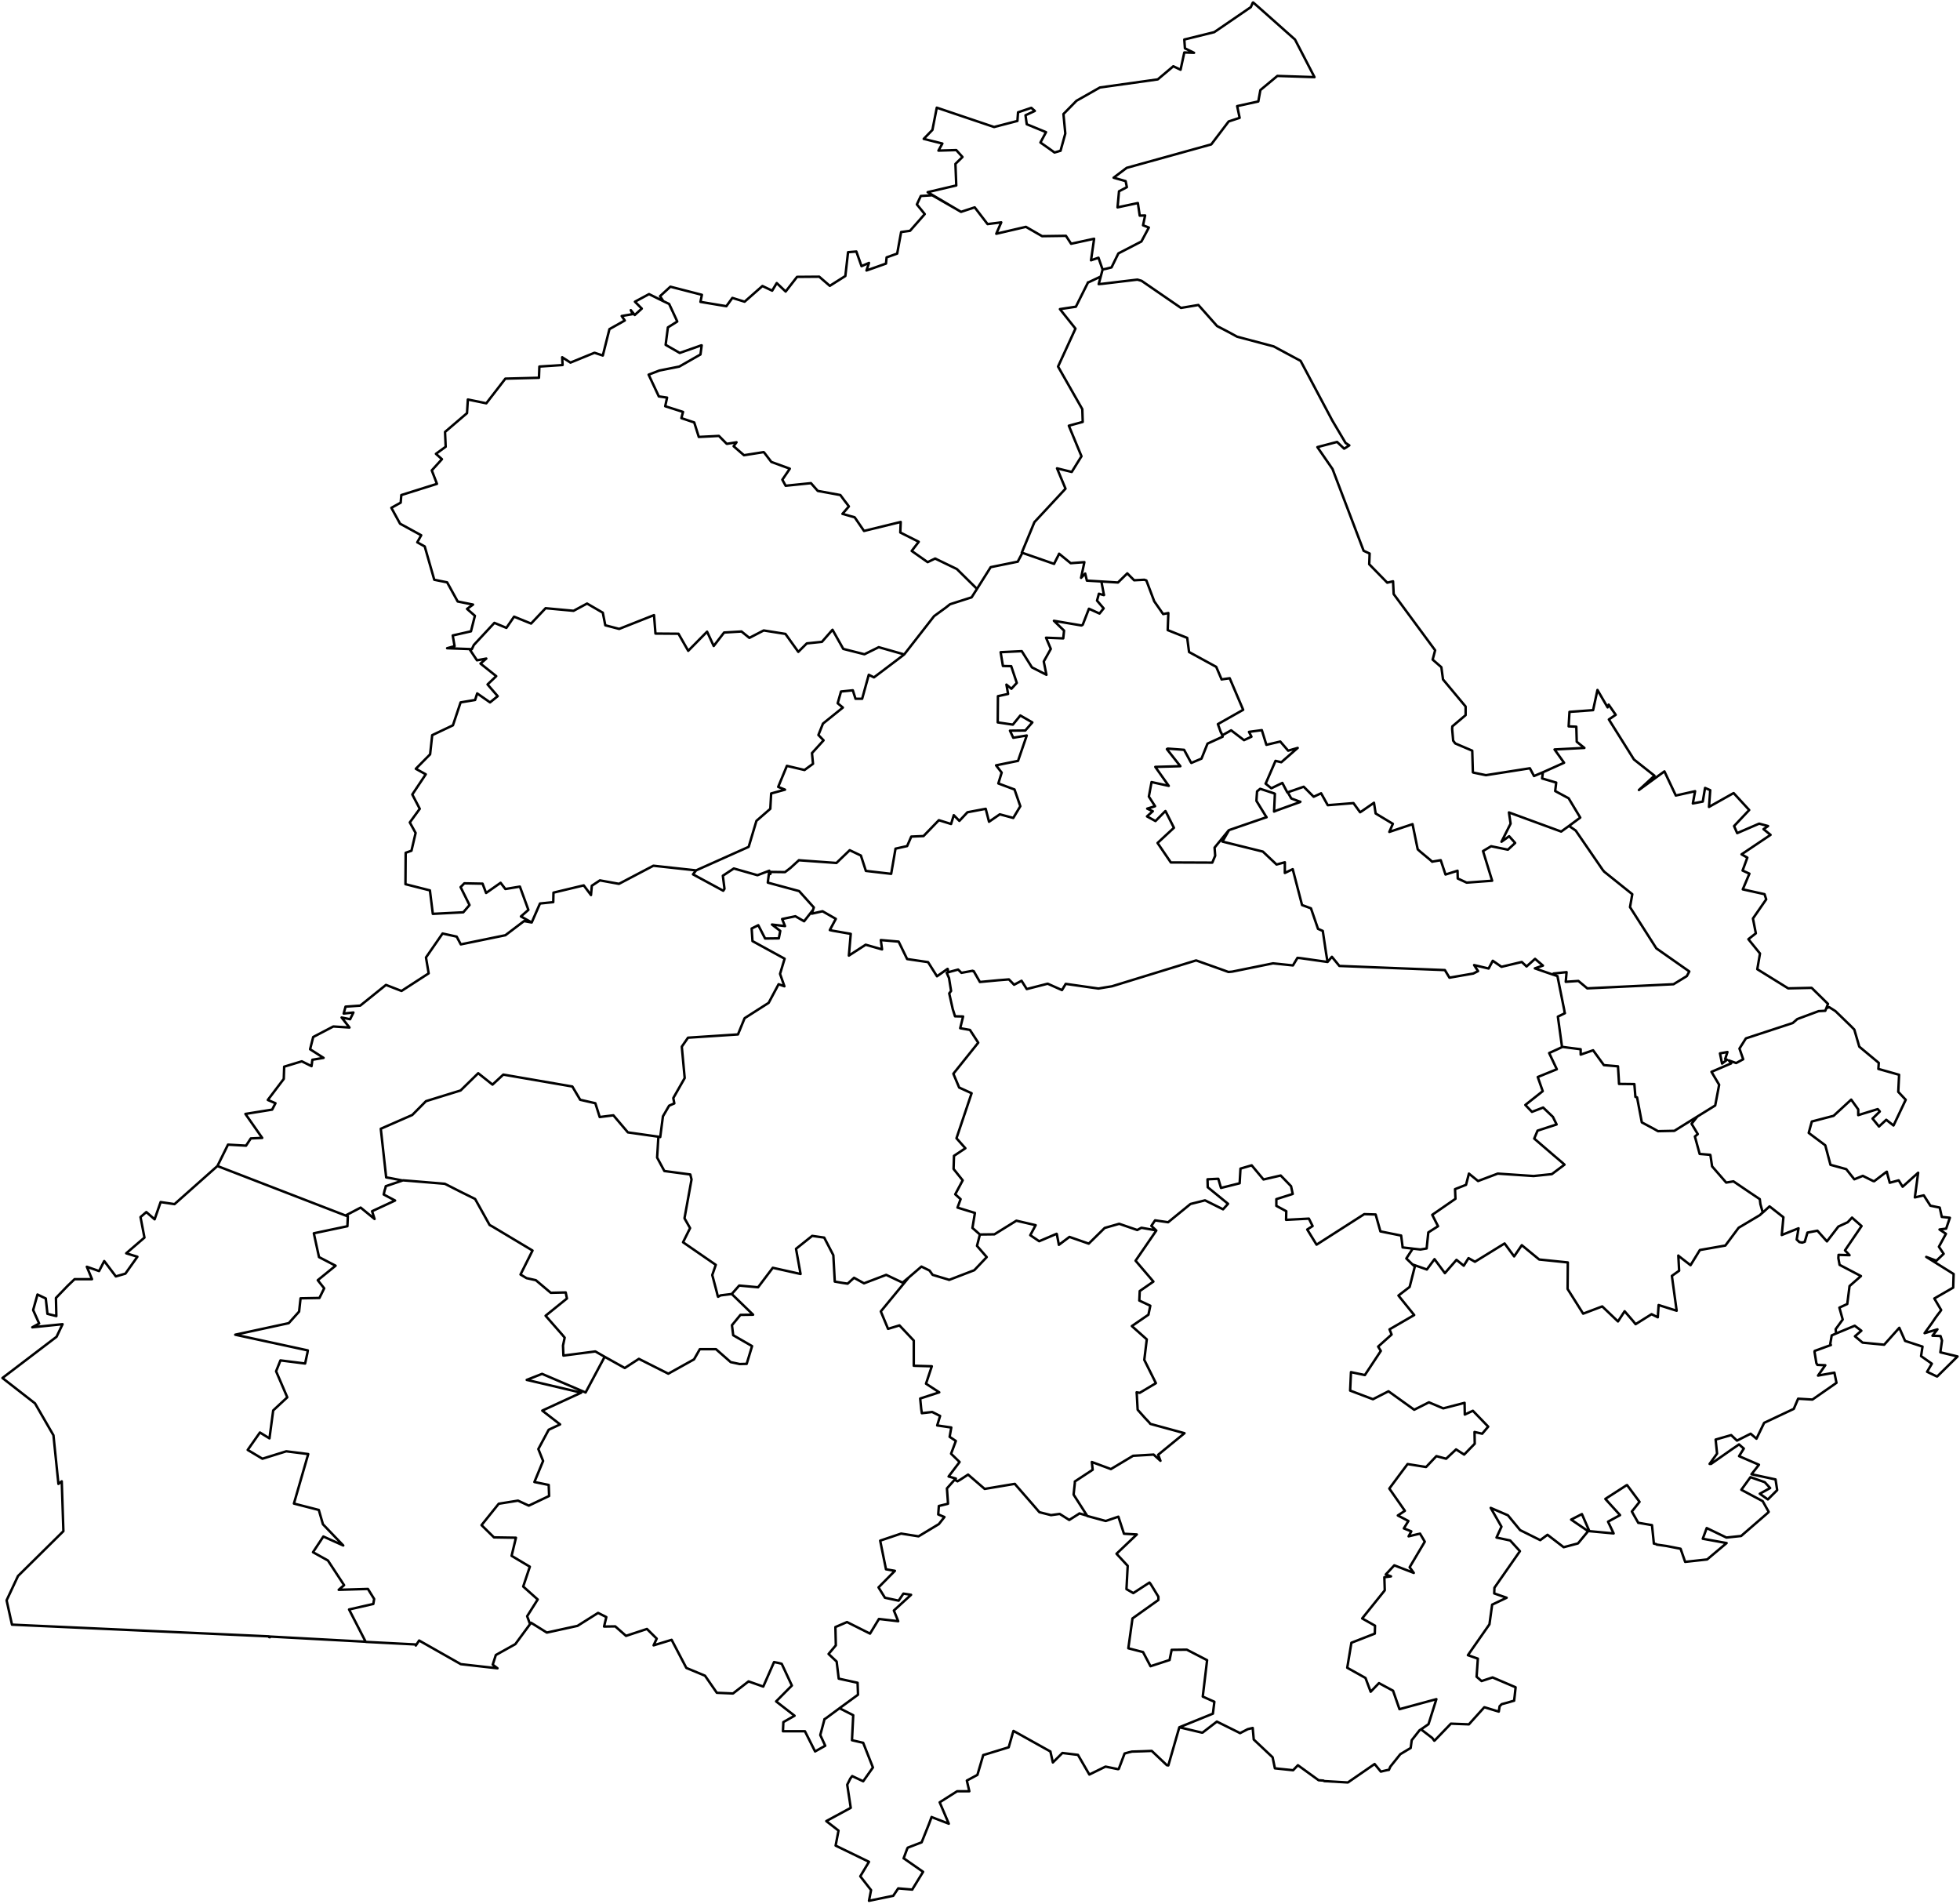 <?xml version="1.0"?>
<svg xmlns="http://www.w3.org/2000/svg" version="1.2" baseProfile="tiny" width="800" height="777" viewBox="0 0 800 777" stroke-linecap="round" stroke-linejoin="round">
<g id="PB" fill="none" stroke="black" stroke-width="1">
<path d="M 449.288 112.841 448.442 115.938 450.05 115.797 462.995 114.249 464.265 114.108 465.957 114.601 482.034 125.651 489.141 124.455 496.757 133.042 501.749 135.646 502.257 135.927 504.964 137.405 519.856 141.347 530.856 147.259 543.803 171.613 549.218 180.762 550.741 181.748 550.064 182.17 549.556 182.522 548.625 183.085 545.749 180.34 537.71 182.452 543.887 191.391 556.579 224.753 559.033 225.879 558.864 230.243 566.225 237.774 568.595 237.211 568.848 242.419 585.771 265.365 584.756 269.166 588.31 272.263 588.987 277.26 598.21 288.31 598.21 291.829 592.794 296.404 592.71 297.46 593.133 302.247 593.979 303.373 600.917 306.329 601.171 315.127 601.34 315.268 606.502 316.323 624.44 313.508 626.132 316.675 629.771 315.127 629.602 316.253 629.432 317.661 635.186 319.35 634.763 322.799 640.263 325.755 642.717 329.837 644.578 332.934 645.001 333.638 640.432 337.017 637.217 339.339 615.894 331.526 616.571 336.101 612.848 343.492 615.979 341.24 618.433 343.985 615.471 346.73 608.617 345.322 605.317 347.293 609.04 359.399 598.633 360.173 594.994 358.484 594.91 355.317 590.002 356.865 588.056 351.023 584.671 351.586 584.587 351.656 583.656 350.812 579.679 347.504 578.664 346.589 578.41 345.392 576.548 336.313 567.072 339.48 568.51 336.172 561.487 331.949 560.81 327.585 555.818 331.034 555.141 331.456 552.433 327.726 541.941 328.57 539.233 323.714 536.187 325.122 532.126 321.039 528.318 322.377 525.61 323.291 525.441 323.362 523.41 319.491 518.926 321.673 516.557 319.772 516.81 319.28 520.618 310.481 522.987 311.045 529.672 305.203 525.78 306.329 522.564 302.598 516.895 303.936 515.034 297.953 509.787 298.657 510.803 300.628 507.757 302.035 502.511 298.023 498.872 300.065 498.449 298.938 498.364 299.009 497.095 295.49 507.418 289.648 501.918 276.767 498.957 277.19 498.618 277.26 496.418 272.122 485.334 266.069 484.572 260.297 476.618 257.13 476.872 250.162 474.757 250.584 471.118 245.376 467.903 236.859 467.057 236.577 462.911 236.789 460.119 233.973 456.311 237.704 449.542 237.281 443.619 236.929 442.942 234.044 441.25 235.803 442.603 229.398 437.019 229.821 432.281 225.95 432.111 226.372 430.504 229.539 430.25 230.102 417.304 225.597 M 398.773 240.308 396.573 243.757 387.773 246.572 385.996 247.98 381.258 251.429 369.073 267.054 358.666 264.098 352.827 266.984 344.197 264.802 339.797 256.989 335.481 261.916 329.305 262.55 325.835 265.998 320.589 258.678 311.705 257.271 305.866 260.297 302.651 257.693 295.543 258.115 291.313 263.605 288.605 257.763 280.905 265.576 276.928 258.608 267.536 258.538 266.944 251.006 252.728 256.637 247.059 255.159 246.044 250.021 239.613 246.291 234.113 249.247 222.69 248.191 216.767 254.455 209.829 251.64 206.698 256.215 201.79 254.174 193.413 263.183 192.567 264.943 191.806 264.872 182.498 264.52 185.544 263.676 184.783 259.312 192.229 257.623 193.837 251.288 190.621 248.473 193.075 246.713 186.814 245.446 182.498 237.633 177.252 236.577 173.36 222.993 170.314 221.304 171.921 218.418 163.291 213.702 159.737 207.227 163.545 205.116 163.798 202.019 178.352 197.444 176.237 191.954 180.383 187.379 177.929 185.197 181.906 182.311 181.652 176.258 190.621 168.586 190.96 163.025 198.49 164.574 206.275 154.509 219.982 154.157 220.152 149.582 229.629 148.949 229.459 145.781 232.844 147.963 242.659 143.951 246.044 145.077 248.751 134.309 255.013 130.789 253.744 128.959 258.228 128.185 257.467 126.566 259.074 128.537 261.951 125.933 259.159 123.117 264.913 120.02 270.751 122.906 M 498.872 300.065 499.041 300.628 492.865 303.443 490.411 309.567 486.265 311.326 486.011 310.974 483.303 305.977 476.618 305.484 476.28 305.695 481.78 312.663 471.542 312.945 477.042 320.687 470.019 319.139 468.919 325.051 471.457 328.993 468.242 329.978 470.526 331.034 468.157 333.145 471.626 335.046 475.519 331.104 475.688 330.963 476.026 331.597 479.157 337.791 472.472 343.985 477.888 351.938 494.811 352.008 495.995 349.193 495.741 345.885 501.495 338.846 501.58 338.846 498.957 343.421 515.457 347.504 521.041 352.783 524.426 351.868 524.426 356.231 527.641 354.683 531.449 369.323 535.087 370.66 537.964 379.036 539.91 379.881 541.264 388.96 541.856 392.55 530.941 391.002 529.587 390.861 527.726 393.958 519.603 393.113 502.934 396.492 501.411 396.632 498.111 395.436 488.211 391.916 453.857 402.474 450.811 402.967 448.357 403.389 434.988 401.489 433.465 404.023 427.627 401.418 419.081 403.6 416.965 400.222 413.919 401.841 411.804 399.659 407.404 400.011 399.958 400.715 397.419 396.28 397.165 396.351 396.996 396.14 392.427 396.984 391.073 395.647 387.942 396.492 387.012 396.773 386.842 395.436 386.758 395.365 382.442 398.392 378.804 392.62 370.258 391.353 366.789 384.245 359.512 383.611 360.02 387.412 353.335 385.512 346.481 389.946 347.243 381.077 339.966 379.81 338.697 379.529 341.151 374.954 335.735 371.857 331.335 372.842 331.843 371.294 332.181 370.308 326.174 363.622 313.397 360.173 313.397 360.032 313.82 356.654 314.412 356.654 314.666 355.809 320.42 355.88 322.62 354.19 326.089 351.023 326.766 351.093 341.404 352.149 346.82 346.941 351.389 349.123 353.42 355.387 363.743 356.583 365.52 346.307 370.258 345.252 371.95 341.38 376.942 341.169 383.204 334.694 388.196 336.242 389.296 332.653 391.581 334.975 394.881 331.456 402.327 330.048 403.681 335.327 408.081 332.301 413.581 333.779 416.457 328.993 414.088 322.165 407.488 319.702 408.842 315.268 406.558 312.312 415.527 310.481 419.081 300.135 413.581 301.05 412.227 298.164 418.488 298.094 421.365 294.786 416.457 291.97 413.411 295.701 407.235 294.786 407.319 284.087 411.465 283.172 410.788 279.371 412.819 281.061 415.019 278.668 412.735 271.84 409.35 271.77 408.419 266.139 417.05 265.717 421.196 272.333 427.119 275.36 426.019 269.94 428.896 264.802 426.95 260.227 433.973 260.508 434.311 257.341 430.165 253.329 441.419 255.23 441.926 254.948 444.465 248.402 448.78 250.373 450.473 248.261 447.765 245.094 448.526 242.279 450.557 242.842 450.642 242.771 450.557 242.631 449.542 237.281 M 369.073 267.054 365.943 269.447 356.72 276.415 354.604 275.36 351.897 285.143 349.189 285.143 348.089 281.694 343.266 282.187 341.912 286.973 344.027 288.733 335.904 295.278 334.043 299.924 336.158 302.106 331.42 307.314 331.843 311.678 328.374 314.212 321.182 312.523 317.628 321.11 320.42 322.236 314.751 323.784 314.412 330.048 308.743 334.975 305.612 345.463 305.528 345.603 303.159 346.659 284.12 355.176 266.69 353.275 252.644 360.666 244.859 359.258 241.559 361.44 241.221 365.241 238.259 361.299 225.905 364.255 225.821 368.127 220.406 368.69 217.021 376.432 212.621 373.969 215.667 371.294 212.198 361.792 206.275 362.777 204.329 360.243 198.406 364.396 196.967 360.595 189.521 360.455 187.998 362.003 191.637 369.323 189.098 372.279 176.66 372.913 175.475 363.34 165.491 360.807 165.575 347.997 167.945 347.152 169.637 339.902 167.268 335.609 171.329 330.048 168.283 324.207 173.783 315.971 169.721 313.719 175.56 307.807 176.406 299.994 184.868 295.982 187.998 286.621 193.921 285.636 194.767 282.961 200.013 286.621 203.144 284.087 198.998 279.301 202.552 275.923 196.121 270.784 198.49 268.743 194.683 269.447 191.721 265.013 191.806 264.872 M 629.771 315.127 629.94 315.057 638.402 311.256 634.509 305.836 646.694 305.203 643.563 302.669 643.394 296.545 640.263 296.404 640.601 290.492 650.248 289.788 652.024 281.553 656.171 288.662 656.594 287.536 659.471 291.689 656.678 293.589 666.917 309.918 675.293 316.534 668.947 322.377 679.355 314.775 684.009 324.629 691.878 322.869 690.947 327.866 695.009 327.092 695.939 321.532 698.055 322.447 697.547 329.274 707.193 323.855 707.616 323.643 713.962 330.541 707.785 337.087 709.055 339.973 718.024 336.101 721.662 337.087 719.801 338.354 722.678 340.676 710.832 348.63 713.201 349.967 711.255 355.246 714.047 356.513 711.339 362.918 720.224 364.889 720.901 367 715.485 374.813 716.67 380.866 713.624 383.259 718.362 389.101 717.262 395.506 729.87 403.319 739.347 403.108 739.516 403.178 746.116 409.654 745.439 411.413 745.016 412.469 742.308 412.61 733.593 415.847 731.731 417.466 712.609 423.73 709.986 427.883 711.509 432.247 708.632 433.795 705.67 432.74 706.601 433.936 698.562 437.385 701.693 442.664 700.086 451.11 692.809 455.615 683.417 461.457 676.732 461.597 674.87 460.542 670.132 458.008 668.186 447.802 667.509 447.591 667.086 442.382 660.824 442.312 660.74 440.552 660.401 435.133 654.648 434.64 650.248 428.587 645.171 430.347 645.171 428.165 640.178 427.531 638.655 427.32 637.555 427.179 635.863 414.862 638.74 413.454 638.571 412.891 638.486 412.258 635.694 398.322 634.255 397.829 634.171 397.759 634.086 397.266 639.417 396.703 639.078 400.644 644.24 400.292 647.878 403.319 683.078 401.63 688.493 398.322 689.509 396.421 676.055 386.99 665.309 370.168 666.24 364.889 654.648 355.598 654.563 355.387 654.309 355.176 643.14 338.917 640.601 337.157 640.432 337.017 M 704.909 432.458 704.147 432.177 705.078 429.291 702.032 429.854 702.878 434.007 704.909 432.458 M 634.171 397.759 634.002 397.759 631.125 396.773 626.471 395.154 629.771 394.028 626.556 391.283 626.302 391.494 623.086 394.38 621.14 392.55 612.848 394.521 609.294 392.057 607.602 395.225 601.679 393.817 603.287 396.28 601.34 397.266 591.61 398.955 589.748 395.858 546.679 394.169 543.633 390.438 541.856 392.55 M 501.58 338.846 501.749 338.706 516.472 333.638 516.98 333.497 516.641 333.005 512.833 326.811 512.918 325.262 513.087 322.94 514.357 321.884 519.941 323.714 520.364 323.925 520.026 331.175 521.21 330.682 530.603 327.303 530.772 327.163 530.264 327.022 527.049 325.825 525.61 323.291 M 246.805 553.661 239.021 568.23 221.252 560.629 214.99 563.092 215.667 563.233 237.244 568.301 221.336 575.621 228.613 581.251 223.959 583.433 219.729 591.316 221.675 596.173 218.121 604.76 223.959 605.956 224.129 610.461 215.836 614.403 211.436 612.361 203.567 613.628 196.544 622.356 201.621 627.353 210.59 627.494 208.813 634.885 216.26 639.319 213.552 647.413 219.475 652.692 215.16 659.519 216.344 662.757 210.336 670.921 202.383 675.356 201.113 679.297 203.06 680.775 188.083 679.086 171.075 669.443 169.721 671.485 169.891 671.062 149.414 670.006 149.245 669.936 110.153 667.824 110.153 668.106 109.814 668.036 109.814 667.754 4.892 662.968 2.692 653.044 7.346 643.12 25.877 624.819 25.2 604.478 23.846 605.534 21.815 585.686 14.284 572.664 1 562.318 23.084 545.496 25.538 540.358 13.184 541.625 15.977 540.076 13.523 534.586 15.3 528.252 18.684 529.87 19.361 536.135 23 537.05 22.831 529.659 27.654 524.662 30.446 521.987 37.553 521.987 35.438 516.92 40.43 518.679 42.546 514.597 47.284 520.861 51.176 519.735 56.084 512.837 51.515 511.43 58.961 505.025 57.353 496.649 59.722 494.608 63.107 497.564 65.561 490.526 71.23 491.37 88.745 475.815 141.037 496.015 141.968 496.367 141.799 500.379 128.091 503.265 130.206 512.978 136.976 516.497 129.699 522.41 132.322 525.718 130.376 529.659 122.676 529.8 122.083 535.22 117.853 539.936 96.022 544.651 125.637 551.056 125.468 552.112 124.537 556.406 114.468 555.139 112.691 559.573 117.26 570.201 111.507 575.55 109.984 586.952 106.091 584.559 101.099 591.668 107.107 595.258 116.837 592.231 125.806 593.357 119.968 613.558 130.122 616.162 131.814 622.004 140.106 630.661 131.983 627.001 127.753 633.406 133.845 636.785 140.445 646.85 138.245 648.75 150.175 648.398 152.714 652.481 152.375 654.522 142.476 656.774 149.245 669.936 M 387.012 396.773 386.419 396.984 387.35 399.096 388.196 404.375 387.435 405.36 388.873 411.765 389.804 414.721 393.104 414.792 391.919 419.578 395.896 420.282 399.281 425.49 389.127 438.159 391.496 443.79 396.573 446.113 390.396 464.483 394.035 468.565 389.381 471.662 389.212 477.012 392.935 481.657 389.889 487.358 392.089 489.329 390.819 492.778 397.927 494.96 396.912 501.083 398.519 502.491 399.958 503.758 398.773 508.403 402.75 512.978 397.673 518.327 387.435 522.269 387.35 522.269 387.012 522.128 380.666 520.228 379.396 518.468 376.096 516.849 370.935 521.284 368.397 523.395 361.712 520.228 352.658 523.677 348.597 521.424 345.974 523.817 344.027 523.536 340.728 522.973 340.135 512.204 336.412 505.025 331.505 504.321 324.905 509.6 326.766 519.876 315.428 517.342 309.42 525.295 301.72 524.592 298.674 528.04 294.105 528.604 293.089 529.167 292.92 528.744 292.582 527.337 290.72 520.298 292.159 516.145 278.79 506.925 281.666 501.154 279.382 497.142 282.259 481.305 281.751 479.264 271.174 477.856 268.213 472.366 268.721 463.99 268.721 463.85 269.482 463.99 270.582 455.544 273.12 451.18 275.236 450.265 274.813 448.084 279.466 439.919 278.282 427.109 280.82 423.449 301.212 422.112 303.92 415.495 313.735 409.231 317.797 401.63 320.166 402.474 318.389 397.407 320.251 391.213 307.135 384.034 306.797 378.895 309.505 377.558 312.297 382.978 317.882 382.907 318.474 379.881 315.089 377.276 320.42 377.91 319.235 375.024 324.651 373.898 328.204 375.939 331.843 371.294 M 637.555 427.179 637.64 427.25 635.863 428.094 632.309 429.713 635.44 436.329 627.655 439.497 629.686 445.268 622.579 450.899 625.286 453.714 629.856 451.955 633.832 455.755 635.355 458.852 627.571 461.386 626.217 464.624 633.917 471.24 637.64 474.407 638.571 475.252 637.64 475.956 633.409 479.123 625.963 479.897 611.325 478.912 603.287 481.939 599.563 478.912 598.379 483.487 593.894 485.247 594.063 489.188 584.587 495.734 586.956 500.379 582.979 502.913 582.302 509.459 579.764 509.881 576.633 509.529 576.125 509.459 572.487 509.037 572.402 508.122 571.894 504.18 571.471 504.11 563.433 502.491 561.487 495.593 556.833 495.452 537.372 507.911 533.564 501.717 535.764 500.309 534.241 497.282 524.933 497.775 525.018 494.256 520.957 492.074 520.957 489.329 527.641 487.217 526.964 484.05 522.733 479.686 515.71 481.305 510.887 475.534 506.318 476.871 505.98 482.854 498.364 484.754 497.264 481.024 492.865 481.235 492.949 484.472 501.241 491.229 499.211 493.482 491.849 489.822 485.926 491.3 476.872 498.69 476.788 498.76 471.457 497.986 469.934 500.239 471.88 502.069 465.872 501.013 464.18 501.928 456.819 499.394 450.896 501.083 444.38 507.488 436.511 504.743 433.042 507.347 432.196 507.981 431.35 503.547 431.265 503.476 424.158 506.503 420.519 504.039 422.719 499.957 414.85 498.127 405.881 503.687 399.958 503.758 M 745.439 411.413 746.624 410.991 749.162 412.61 755.339 418.592 756.862 420.141 758.893 427.109 766.846 433.725 766.677 436.188 775.139 438.582 774.8 445.55 777.846 448.787 772.939 459.134 772.854 459.275 769.893 456.952 766.931 459.697 764.308 456.459 767.269 453.574 767.1 453.362 766.423 452.588 759.823 454.629 758.47 455.052 758.47 452.729 755.593 448.717 748.4 455.333 739.516 457.656 738.247 462.301 745.016 467.369 747.131 475.322 753.562 477.082 756.862 481.235 760.331 479.827 764.562 481.939 764.985 482.009 769.977 478.208 770.146 478.138 770.231 478.63 771.331 482.642 774.97 481.657 776.577 484.261 782.923 478.56 781.569 488.625 785.208 487.781 787.915 492.004 791.723 492.778 792.569 496.579 795.869 496.93 794.346 501.365 791.639 501.717 794.262 503.476 791.385 508.755 793.331 511.641 790.369 514.456 786.223 512.908 797.392 519.876 797.223 525.436 789.523 529.87 792.315 534.586 791.892 535.22 790.962 536.416 790.031 537.683 788.508 539.936 785.546 544.018 790.792 542.469 788.762 545.074 791.046 545.144 792.062 545.214 792.654 547.044 791.977 551.831 799 553.52 790.708 561.684 790.538 561.684 786.562 559.784 788.508 556.476 784.108 553.379 784.7 549.508 777.592 547.185 775.223 541.836 769.046 548.734 760.246 547.889 757.116 545.285 759.739 543.033 757.031 540.991 749.416 544.159 749.247 542.399 752.124 538.457 750.77 533.601 753.985 532.123 754.916 524.803 759.57 520.721 750.854 516.145 750.347 513.4 750.431 512.063 754.916 512.204 753.054 510.233 759.823 500.309 756.693 497.564 755.931 496.86 754.154 498.76 750.347 500.52 745.693 506.573 741.801 502.209 737.739 502.984 736.639 506.714 735.624 507.066 734.439 506.855 733.339 505.799 734.101 501.224 727.247 503.969 727.924 496.719 723.439 493.2 722.255 492.285 719.801 494.537 719.462 494.678 718.532 491.37 718.278 489.329 717.855 489.047 713.962 486.443 707.532 482.079 704.57 482.572 698.816 475.956 698.139 471.451 698.055 471.24 693.74 470.888 691.793 463.779 692.978 462.794 690.439 458.571 692.809 455.615 M 298.674 528.04 307.389 536.487 302.228 536.557 298.759 540.78 299.266 544.862 306.966 549.297 304.766 556.546 301.889 556.617 298.251 555.842 292.243 550.564 285.643 550.564 283.274 554.716 272.782 560.558 260.767 554.505 255.013 558.236 246.805 553.661 242.998 551.479 229.967 553.168 229.798 549.086 230.475 545.848 229.544 544.722 222.69 536.909 231.405 529.87 230.898 527.407 224.805 527.548 218.713 522.41 214.906 521.565 212.452 520.087 217.359 510.304 200.775 500.379 199.844 499.887 197.221 495.171 193.921 489.259 188.083 486.373 183.514 484.05 181.567 483.065 168.029 481.939 164.475 481.657 162.868 482.22 163.968 481.657 159.314 480.742 157.622 480.461 155.422 460.612 168.283 454.981 173.868 449.351 187.998 444.987 195.19 437.948 201.029 442.594 205.429 438.511 233.606 443.368 236.821 448.787 242.998 450.195 244.775 455.826 250.359 455.122 256.282 462.09 268.721 463.85 M 719.801 494.537 718.955 495.241 718.278 495.875 709.647 501.013 704.232 508.262 693.824 510.092 690.016 516.286 685.024 512.415 685.024 512.345 685.024 512.415 685.363 518.539 682.401 520.65 684.347 534.868 676.986 532.545 676.647 537.543 674.109 536.275 667.594 540.358 666.578 539.091 663.109 535.079 660.401 539.232 660.317 539.161 653.971 533.108 646.186 536.064 639.84 525.999 639.925 515.16 628.248 513.964 621.14 508.122 618.009 512.697 614.117 507.418 602.017 514.879 599.394 513.4 597.448 516.497 594.487 514.104 589.748 519.524 585.517 513.823 582.387 518.046 582.217 517.976 576.633 516.005 576.633 516.075 574.01 513.541 576.633 509.529 M 141.037 496.015 147.214 492.778 147.976 493.411 152.883 497.423 151.868 494.256 161.26 489.892 156.606 487.429 157.029 485.599 157.283 484.895 157.452 484.05 162.868 482.22 M 576.633 516.075 577.479 516.849 575.364 525.155 570.794 528.674 577.225 536.628 567.156 542.469 568.002 544.581 562.502 549.508 563.602 551.268 557.087 561.121 551.418 559.925 551.079 567.456 560.387 570.975 566.733 567.737 577.225 575.269 583.233 572.242 589.071 574.706 597.787 572.453 597.871 577.239 601.171 575.691 607.433 582.166 604.979 585.052 601.848 584.348 601.933 589.134 597.617 593.569 594.317 591.457 590.256 595.258 586.279 594.202 582.217 598.496 582.048 598.636 574.518 597.44 571.302 601.733 567.072 607.434 573.418 616.514 570.541 618.414 574.856 620.667 572.995 623.693 576.041 624.89 574.941 626.931 578.748 626.016 579.51 625.875 579.594 625.805 581.541 629.113 575.364 639.53 577.056 641.853 569.102 638.756 565.633 642.486 567.748 643.26 565.041 643.612 565.21 648.961 555.987 660.434 561.233 663.39 561.148 666.628 551.587 670.358 549.895 680.564 557.341 684.717 559.456 690.348 562.841 686.828 568.595 689.925 571.218 697.457 586.279 693.374 583.064 703.58 582.048 704.284 580.018 705.692 579.425 706.043 576.21 710.126 575.787 713.293 571.556 715.827 567.495 720.895 566.902 722.232 566.31 722.302 564.787 722.654 563.602 722.936 561.064 719.839 550.149 727.37 540.503 726.807 540.164 726.596 538.218 726.455 529.756 720.332 527.81 722.373 520.364 721.598 519.433 717.094 511.733 709.844 511.31 705.128 509.28 705.621 506.149 707.24 505.049 706.677 496.672 702.524 496.587 702.595 490.834 707.029 490.749 706.958 490.58 707.029 481.357 704.847 495.065 699.287 495.657 694.43 490.918 692.318 492.695 677.467 484.403 673.174 478.226 673.244 477.38 677.397 469.596 679.931 466.549 674.159 460.542 672.611 462.234 660.434 472.811 652.903 472.811 651.566 469.68 646.428 469.172 645.794 462.572 650.088 459.78 648.469 460.288 638.967 455.719 634.04 464.011 626.157 458.765 625.875 456.48 618.907 451.319 620.667 443.788 618.626 443.703 618.485 438.204 609.898 438.711 605.112 438.711 604.549 445.988 599.763 445.65 596.595 453.434 599.481 462.488 594.061 470.865 593.569 473.657 596.102 472.726 593.639 483.472 584.841 469.511 581.04 469.088 580.477 467.226 578.506 464.349 575.269 464.18 572.312 464.011 569.145 463.926 568.16 465.195 568.371 471.796 564.429 467.057 554.928 468.072 546.552 461.98 541.132 468.749 536.487 469.511 532.827 465.026 530.715 465.195 526.844 470.78 522.973 463.503 514.456 471.965 502.139 471.88 502.069 M 443.703 618.485 440.573 617.57 440.319 617.781 436.427 620.245 432.534 617.781 428.981 618.274 424.242 617.077 421.45 613.84 414.511 605.886 414.258 605.534 414.088 605.534 401.904 607.575 395.135 601.733 392.004 603.774 390.819 604.478 389.635 603.845 390.142 603.352 387.181 602.508 391.666 596.595 388.196 593.217 390.142 588.008 387.604 586.319 388.281 582.518 382.527 581.674 383.712 577.803 380.496 576.184 376.266 576.676 376.012 574.987 375.589 570.694 383.373 568.16 377.958 564.641 380.327 557.532 372.966 557.321 372.966 547.044 367.127 540.851 362.473 542.258 359.512 535.149 370.935 521.284 M 389.635 603.845 386.758 607.082 386.589 607.294 386.504 607.364 386.927 613.276 386.927 613.628 386.673 613.699 383.204 614.543 382.95 617.992 385.489 619.048 383.204 621.934 374.912 626.931 367.804 625.805 359.258 628.691 361.627 640.375 365.266 641.008 358.581 647.765 361.204 651.988 366.789 653.184 368.735 650.299 371.866 650.791 364.843 657.196 366.62 661.56 358.75 660.645 355.112 666.628 345.72 661.912 340.981 663.953 341.151 671.414 338.189 674.933 341.489 678.03 342.335 684.998 350.035 686.688 350.204 691.544 350.035 691.685 348.681 692.67 343.097 696.753 337.089 701.187 336.497 701.539 336.497 701.68 334.805 708.014 336.835 712.378 332.689 714.701 328.543 706.466 319.574 706.466 319.743 702.735 324.312 700.131 324.228 700.061 316.782 694.289 323.212 687.814 319.235 679.297 319.066 678.945 318.558 678.804 317.712 678.593 315.935 678.241 311.536 688.236 305.528 686.125 299.182 691.052 292.582 690.77 287.759 683.802 280.144 680.635 274.136 669.162 266.774 671.414 268.044 668.669 264.067 664.728 255.521 667.543 251.121 663.672 246.552 663.742 247.482 659.871 244.267 658.252 244.098 658.182 235.721 663.461 223.198 666.206 216.767 662.194 216.344 662.757 M 749.416 544.159 747.639 544.933 747.047 548.382 747.301 548.874 746.877 549.015 742.054 550.775 740.701 551.268 740.616 551.619 741.378 556.265 741.801 556.969 745.016 557.109 742.054 561.332 748.739 560.136 749.585 564.289 739.77 571.116 733.931 570.764 732.154 574.917 720.055 580.618 716.924 587.093 714.555 585.052 708.97 587.867 706.601 585.615 700.255 587.445 700.847 593.146 697.801 597.369 698.393 597.369 707.024 591.316 708.801 590.12 709.816 589.416 710.916 590.401 711.424 590.824 711.762 591.105 709.816 594.202 717.939 597.721 714.893 601.592 724.708 603.704 725.385 608.068 721.578 611.869 718.278 609.546 722.508 607.223 720.308 604.83 714.47 602.789 710.747 607.927 719.462 612.572 721.916 616.936 721.747 617.007 721.832 617.077 720.816 617.992 710.662 626.79 704.655 627.424 696.616 623.553 695.009 627.916 704.739 629.676 696.786 636.363 687.817 637.348 685.955 631.999 680.201 630.873 676.224 630.309 675.97 630.098 675.04 629.887 674.955 628.972 674.278 622.356 668.947 621.441 668.694 621.441 666.494 617.57 666.155 616.936 666.071 616.796 669.201 612.854 664.124 606.027 663.87 606.097 655.24 611.658 661.247 618.274 656.34 620.948 658.624 625.735 648.725 624.819 645.678 617.851 641.278 620.104 648.217 624.819 644.071 629.817 638.232 631.365 631.632 626.298 628.671 628.48 620.463 624.397 615.471 618.344 608.448 615.317 612.848 622.99 610.817 627.424 616.402 628.62 620.379 632.984 609.971 647.906 609.886 650.228 614.963 651.988 609.04 654.803 607.94 662.827 599.14 675.426 603.202 676.834 602.694 684.224 604.725 685.984 609.21 684.506 618.602 688.518 618.602 688.729 618.263 691.826 618.009 694.008 617.925 694.008 615.302 694.782 612.933 695.415 612.086 696.26 611.748 698.442 610.309 698.019 606.163 696.753 605.825 696.682 600.494 702.595 599.563 703.65 592.202 703.369 585.771 710.055 585.433 710.337 584.587 709.211 580.018 705.692 M 481.357 704.847 476.872 720.402 476.28 720.332 470.103 714.49 470.019 714.49 466.465 714.63 461.98 714.771 461.726 714.841 460.796 715.053 459.019 715.545 456.649 721.81 456.396 721.95 451.234 720.895 444.634 724.132 439.98 716.108 433.634 715.334 429.742 719.205 428.727 714.701 428.642 714.701 428.304 714.49 413.665 706.325 413.411 707.099 411.719 713.011 402.073 715.968 401.312 716.179 401.142 716.812 398.942 724.273 394.627 726.596 395.642 730.96 390.65 730.96 383.543 735.464 387.265 744.192 380.327 741.517 380.243 741.447 379.227 744.192 376.181 751.793 370.512 753.975 370.258 754.468 368.82 758.339 368.904 758.339 376.773 763.829 372.543 770.727 372.373 771.079 366.62 770.586 364.589 773.613 354.689 775.654 355.535 771.29 351.135 765.659 354.689 759.747 341.066 753.131 342.251 747.007 337.258 743.136 347.243 737.716 345.804 728.285 347.074 725.751 347.835 724.766 352.32 726.877 356.297 721.246 356.127 720.824 352.32 711.182 347.75 710.126 348.258 699.92 343.012 697.245 343.097 696.753 M 88.745 475.815 93.061 467.087 100.422 467.51 102.368 464.553 107.022 464.342 100.168 454.559 111.084 452.799 112.437 450.195 109.307 448.858 115.822 440.271 115.991 435.274 123.183 433.092 127.16 435.062 127.499 432.458 132.068 431.684 126.568 428.165 127.837 423.167 136.045 418.874 142.645 419.296 139.429 415.214 142.899 415.918 144.252 413.173 140.276 413.595 141.037 410.78 147.045 410.357 157.537 401.911 163.883 404.375 174.968 397.195 173.868 390.72 180.637 380.937 186.391 382.204 188.083 385.371 206.275 381.64 213.89 375.869 217.021 376.432 M 284.12 355.176 282.851 356.795 295.205 363.481 295.712 362.707 295.036 357.358 299.52 354.401 309.166 357.147 313.989 355.317 313.82 356.654 M 392.258 86.447 397.842 84.617 403.088 91.444 408.673 90.74 406.642 95.386 418.742 92.57 425.342 96.371 435.073 96.231 437.188 99.468 446.58 97.427 445.311 106.225 448.357 105.169 449.88 109.533 450.05 109.956 449.288 112.841 444.38 115.164 444.042 115.234 443.957 115.516 439.134 125.159 432.619 126.144 438.965 134.097 431.857 149.582 441.757 166.967 441.926 172.176 436.257 173.724 441.419 186.182 437.442 192.587 431.434 191.109 434.904 199.414 422.211 213.069 417.05 225.527 417.304 225.597 415.442 229.117 415.442 229.187 404.358 231.44 398.773 240.308 390.565 232.214 381.681 227.92 378.635 229.398 372.12 224.823 374.996 221.093 367.466 217.292 367.635 212.999 352.658 216.659 348.851 211.098 343.858 209.691 346.481 206.664 345.72 205.608 344.62 204.201 343.012 202.019 342.674 201.948 333.789 200.329 330.997 197.162 320.674 198.218 319.32 195.754 322.197 191.531 322.366 191.25 314.835 188.505 312.043 184.845 311.705 184.493 303.666 185.76 299.436 182.1 300.62 180.481 296.728 181.114 296.559 181.044 293.428 177.877 290.889 178.018 285.22 178.299 283.359 172.387 278.113 170.627 278.79 168.093 271.513 165.771 272.274 162.251 268.89 161.759 268.805 161.548 264.744 152.89 269.144 151.201 277.267 149.582 285.897 144.655 285.982 144.092 286.405 140.925 286.236 140.925 277.436 144.022 271.682 140.714 272.613 133.605 276.42 131.212 276.42 131.141 273.12 124.032 270.751 122.906 269.397 120.865 273.628 116.994 286.49 120.302 285.897 123.188 296.474 124.947 298.928 121.569 303.92 123.117 311.197 116.712 315.174 118.613 317.035 115.516 320.674 118.965 325.328 112.982 334.381 112.912 338.697 116.642 345.043 112.63 346.143 102.917 349.527 102.635 351.643 108.618 354.689 107.281 353.673 110.378 361.627 107.562 361.881 105.029 366.197 103.48 367.804 94.682 371.443 94.189 377.45 87.362 374.235 83.421 375.842 79.972 380.496 79.69 392.258 86.447 378.635 78.423 390.312 75.678 389.973 66.88 392.85 64.065 390.312 61.249 383.035 61.46 384.642 58.575 377.027 56.674 380.581 53.014 382.358 43.935 405.712 51.818 405.796 51.818 415.273 49.354 415.527 45.835 420.942 44.005 422.381 45.272 418.573 47.032 419.081 50.692 426.95 53.929 424.665 58.152 428.473 60.827 430.419 62.235 432.111 61.742 432.534 61.601 432.873 61.531 434.819 54.492 434.057 46.539 439.388 41.119 448.95 35.7 472.557 32.392 478.903 27.042 481.865 28.45 483.388 21.412 487.365 21.552 483.642 19.722 483.388 16.133 495.657 13.106 495.826 12.965 496.672 12.402 510.549 2.9 511.31 1.141 511.48 1 513.51 2.76 528.572 16.133 536.526 31.477 521.38 30.984 521.295 31.054 514.441 36.755 513.595 41.401 504.964 43.301 505.98 48.087 501.495 49.565 494.388 58.927 459.865 68.499 454.534 72.511 459.442 73.918 459.949 76.382 456.734 78.071 456.142 84.617 464.434 82.857 465.195 87.996 467.396 87.925 466.549 91.937 468.919 92.852 465.872 98.553 456.48 103.41 453.688 109.111 451.488 109.674 450.05 109.956"/>
</g>
</svg>